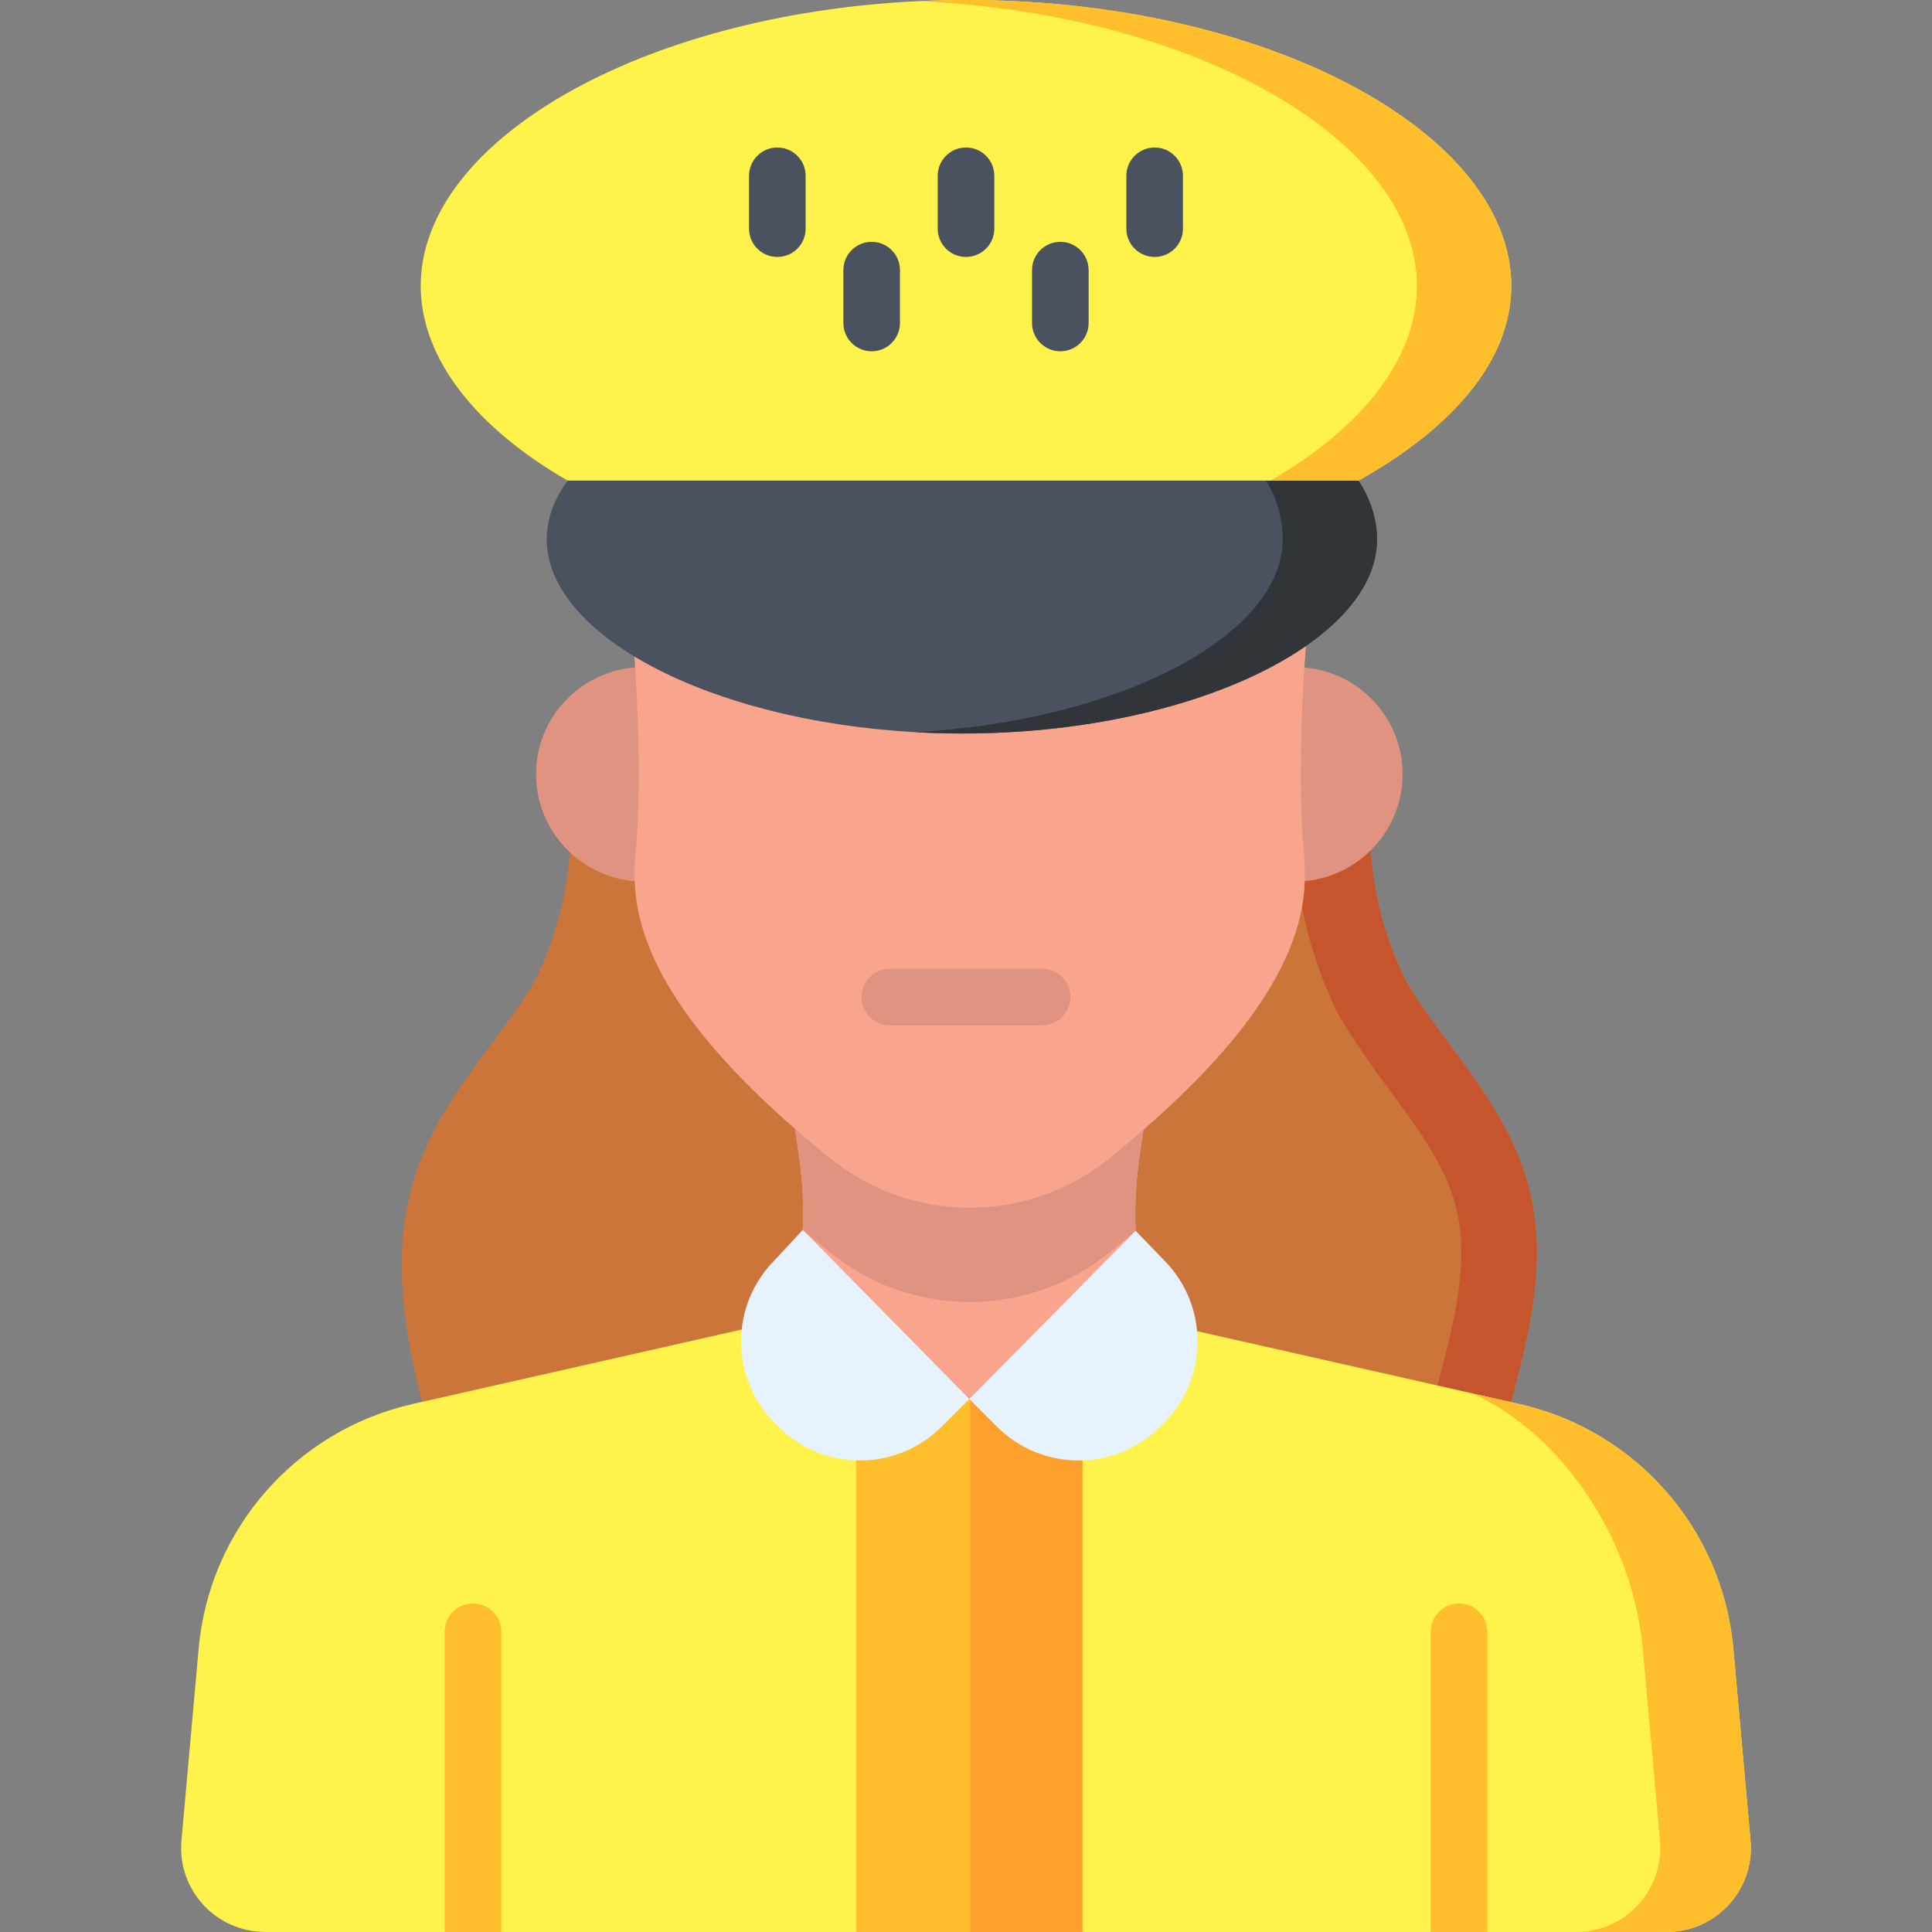 <svg id="Layer_1" enable-background="new 0 0 512.023 512.023" height="512" viewBox="0 0 512.023 512.023" width="512" xmlns="http://www.w3.org/2000/svg"><rect x="0" y="0" width="512.023" height="512.023" fill="#808080" stroke="none"/><g><g><g><path d="m400.312 372.229-.2.74c-.86 3.3-3.84 5.6-7.25 5.6h-14.91l-258.49-.01c-3.41 0-6.39-2.3-7.26-5.59-8.62-32.78-5.91-49.47-2.12-61.48 4.2-13.31 12.21-24.1 19.95-34.53 4.22-5.68 8.21-11.06 11.61-16.79 9.32-18.78 12-40.19 7.35-58.79h216.35c-4.65 18.6-1.97 40.02 7.35 58.79 3.39 5.73 7.38 11.11 11.6 16.79 7.74 10.43 15.75 21.22 19.95 34.53 6.58 20.82 1.24 41.11-3.93 60.74z" fill="#cc753a"/><path d="m400.312 372.229-.2.74c-.86 3.3-3.84 5.6-7.25 5.6h-14.91l3.02-11.45c4.65-17.63 9.03-34.3 4.2-49.61-3.19-10.11-9.87-19.1-16.93-28.62-4.35-5.85-9.54-13.19-13.47-19.83-10.61-21.37-14.13-45.75-9.9-67.68h20.47c-4.65 18.6-1.97 40.02 7.35 58.79 3.39 5.73 7.38 11.11 11.6 16.79 7.74 10.43 15.75 21.22 19.95 34.53 6.58 20.82 1.24 41.11-3.93 60.74z" fill="#c6542c"/></g><g><g><g><g fill="#df9380"><path d="m150.262 185.263c-5.379 5.444-8.29 12.656-8.195 20.307.189 15.468 12.932 28.052 28.406 28.052h3.5v-56.801h-3.5c-7.654 0-14.832 2.998-20.211 8.442z"/><path d="m363.521 185.263c-5.379-5.444-12.557-8.442-20.211-8.441h-3.5v56.801h3.5c15.473 0 28.216-12.584 28.406-28.052.094-7.653-2.817-14.865-8.195-20.308z"/></g><path d="m441.751 512.006h-371.48c-13.08 0-23.34-11.207-22.18-24.223l4.56-50.916c2.83-31.591 25.74-57.764 56.71-64.772l60.35-13.666 15-3.389 24.53-5.559 95.3.43 22.76 5.149 15 3.389 48.06 10.867 12.28 2.779c30.98 7.008 53.9 33.181 56.73 64.792l4.56 50.896c1.16 13.016-9.1 24.223-22.18 24.223z" fill="#fff24a"/><path d="m463.931 487.783c1.16 13.016-9.1 24.223-22.18 24.223h-24c13.08 0 23.34-11.207 22.18-24.223l-4.56-50.896c-2.46-27.502-20.07-56.004-45.01-67.571l12.28 2.779c30.98 7.008 53.9 33.181 56.73 64.792z" fill="#ffbe2c"/><g fill="#ffbe2c"><path d="m132.851 432.458v79.548h-15v-79.548c0-4.139 3.35-7.498 7.5-7.498 4.14 0 7.5 3.36 7.5 7.498z"/><path d="m394.171 432.458v79.548h-15v-79.548c0-4.139 3.36-7.498 7.5-7.498s7.5 3.36 7.5 7.498z"/></g><path d="m304.361 349.252.18.66c-2.74 2.349-5.59 4.719-8.54 7.118-10.98 8.918-24.7 13.776-38.86 13.746-14.16.03-27.9-4.839-38.89-13.776-3.13-2.529-6.13-5.039-9.01-7.518 2.04-7.708 3.22-15.605 3.52-23.543.06-1.42.09-2.829.09-4.249 0-5.358-.39-10.717-1.19-16.045l-2.42-16.206h95.3l-2.46 16.475c-1.01 6.728-1.38 13.516-1.12 20.284.3 7.768 1.44 15.496 3.4 23.054z" fill="#f9a58e"/><path d="m302.081 305.914c-1.01 6.728-1.38 13.516-1.12 20.284-2.23 1.909-4.54 3.829-6.94 5.768-10.39 8.438-23.49 13.096-36.9 13.096h-.23c-13.4 0-26.52-4.659-36.93-13.136-2.49-2.019-4.89-4.009-7.2-5.988.06-1.42.09-2.829.09-4.249 0-5.358-.39-10.717-1.19-16.045l-2.42-16.206h95.3z" fill="#df9380"/><path d="m346.793 163.587-90.783-40-88.783 40c2.137 20.814 2.679 47.408 1.253 61.938-.186 2.127-.28 4.397-.28 6.747 0 22.07 16.936 46.498 51.76 74.664 10.414 8.472 23.535 13.134 36.932 13.134h.23c13.408 0 26.513-4.652 36.901-13.097 34.854-28.193 51.796-52.628 51.796-74.699 0-2.335-.094-4.617-.288-6.875-1.415-14.439-.873-41.012 1.262-61.812z" fill="#f9a58e"/><g><path d="m276.196 256.737h-40.372c-4.142 0-7.5 3.357-7.5 7.498s3.358 7.498 7.5 7.498h40.372c4.143 0 7.5-3.357 7.5-7.498s-3.357-7.498-7.5-7.498z" fill="#df9380"/></g></g></g></g><path d="m226.921 370.773h59.94v141.25h-59.94z" fill="#ffbe2c"/><path d="m257.141 370.773h29.72v141.25h-29.72z" fill="#ffa02e"/><g fill="#e6f3ff"><path d="m206.285 378.091-.914-.914c-11.952-11.952-11.952-31.331 0-43.284l7.391-7.955 44.13 44.83-7.323 7.323c-11.953 11.953-31.332 11.953-43.284 0z"/><path d="m307.498 378.091.914-.914c11.952-11.952 11.952-31.331 0-43.284l-7.451-7.695-44.07 44.57 7.323 7.323c11.953 11.953 31.332 11.953 43.284 0z"/></g></g><path d="m364.96 142.94c0 27.11-49.16 51.45-109.93 51.45-4.23 0-8.4-.12-12.5-.35-54.9-3.05-97.64-25.88-97.64-51.1 0-5.38 1.95-10.62 5.54-15.57l104.5-19.59 80.51 19.59h24.58c3.21 4.71 4.94 10.49 4.94 15.57z" fill="#49525e"/><path d="m364.96 142.94c0 27.11-49.16 51.45-109.93 51.45-4.23 0-8.4-.12-12.5-.35 54.87-3.05 97.42-25.88 97.42-51.09 0-5.05-1.35-10.9-4.51-15.58h24.58c3.21 4.71 4.94 10.49 4.94 15.57z" fill="#31353a"/><path d="m400.521 75.75c0 19.75-15.46 37.59-40.5 51.62h-209.591c-24.15-13.93-38.93-32.31-38.93-51.62 0-38.31 58.12-71.98 132.04-75.45 4.15-.2 8.35-.3 12.6-.3 79.82 0 144.381 35.29 144.381 75.75z" fill="#fff24a"/><path d="m400.521 75.75c0 19.75-15.46 37.59-40.5 51.62h-23.321c24.18-13.93 38.81-32.25 38.81-51.62 0-38.33-57.98-72.03-131.97-75.45 4.15-.2 8.35-.3 12.6-.3 79.82 0 144.381 35.29 144.381 75.75z" fill="#ffbe2c"/><g fill="#49525e"><path d="m231.011 64.092c-4.143 0-7.5 3.358-7.5 7.5v14.006c0 4.142 3.357 7.5 7.5 7.5s7.5-3.358 7.5-7.5v-14.006c0-4.142-3.358-7.5-7.5-7.5z"/><path d="m256.01 39.092c-4.143 0-7.5 3.358-7.5 7.5v14.006c0 4.142 3.357 7.5 7.5 7.5s7.5-3.358 7.5-7.5v-14.006c0-4.142-3.357-7.5-7.5-7.5z"/><path d="m281.01 64.092c-4.143 0-7.5 3.358-7.5 7.5v14.006c0 4.142 3.357 7.5 7.5 7.5s7.5-3.358 7.5-7.5v-14.006c0-4.142-3.357-7.5-7.5-7.5z"/><path d="m306.01 39.092c-4.143 0-7.5 3.358-7.5 7.5v14.006c0 4.142 3.357 7.5 7.5 7.5s7.5-3.358 7.5-7.5v-14.006c0-4.142-3.357-7.5-7.5-7.5z"/><path d="m206.011 39.092c-4.143 0-7.5 3.358-7.5 7.5v14.006c0 4.142 3.357 7.5 7.5 7.5s7.5-3.358 7.5-7.5v-14.006c0-4.142-3.358-7.5-7.5-7.5z"/></g></g></svg>